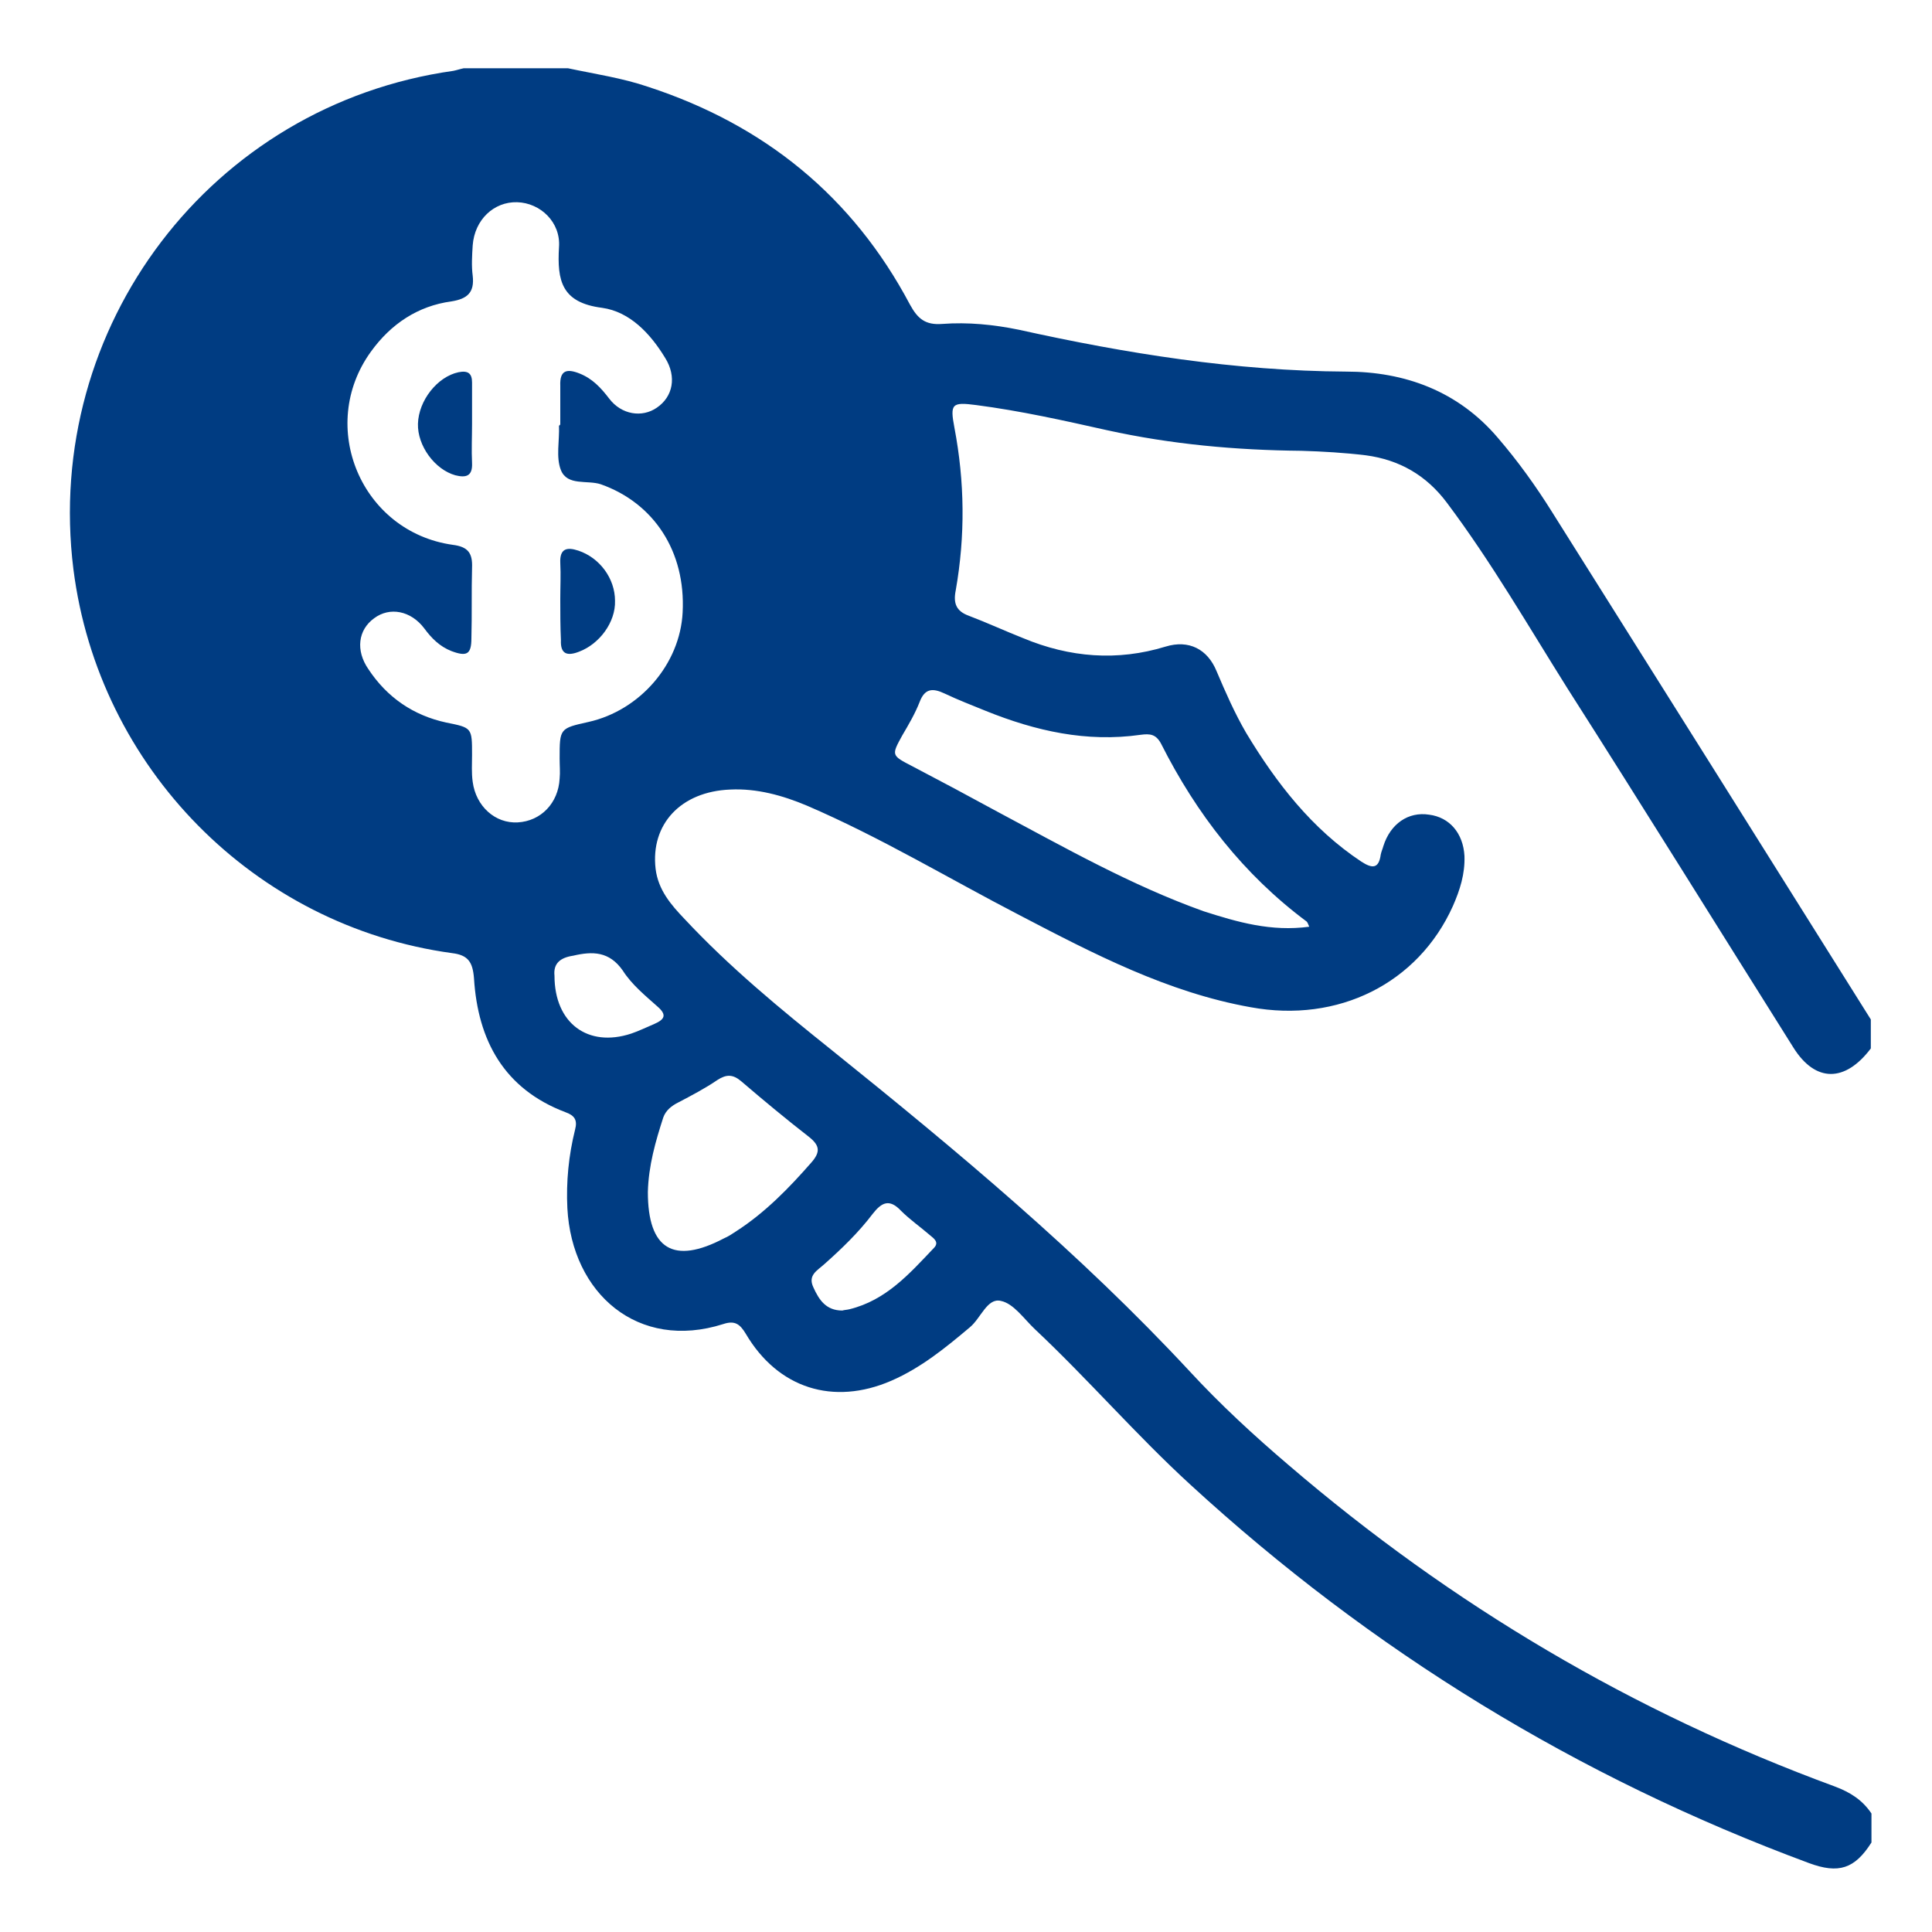 <?xml version="1.0" encoding="utf-8"?>
<!-- Generator: Adobe Illustrator 26.0.2, SVG Export Plug-In . SVG Version: 6.00 Build 0)  -->
<svg version="1.1" id="Capa_1" xmlns="http://www.w3.org/2000/svg" xmlns:xlink="http://www.w3.org/1999/xlink" x="0px" y="0px"
	 viewBox="0 0 300 300" style="enable-background:new 0 0 300 300;" xml:space="preserve">
<style type="text/css">
	.st0{fill:#003C82;}
</style>
<g>
	<path class="st0" d="M290.6,286.1c-2.6,4.1-5.1,4.9-9.7,3.2c-35.9-13.3-67.9-32.9-96.1-58.8c-8.4-7.7-15.8-16.3-24.1-24.1
		c-1.7-1.6-3.3-4-5.3-4.4c-2.1-0.5-3.1,2.7-4.8,4.1c-3.8,3.2-7.6,6.3-12.2,8.3c-9,3.9-17.6,1.2-22.6-7.3c-0.9-1.5-1.7-2.1-3.5-1.5
		c-13.2,4.2-23.5-4.7-24.2-18c-0.2-4.1,0.2-8.2,1.2-12.2c0.4-1.5-0.1-2.2-1.5-2.7c-9.5-3.6-13.6-11.1-14.2-20.8
		c-0.2-2.5-0.9-3.6-3.4-3.9c-30.7-4.2-54.9-28.8-58.8-59.6C6.7,50.7,32.8,16.3,70.4,11c0.5-0.1,1.1-0.3,1.6-0.4c5.4,0,10.8,0,16.2,0
		c4.2,0.9,8.4,1.5,12.5,2.9c18,5.9,31.7,17,40.6,33.8c1.2,2.2,2.4,3.2,5,3c4-0.3,8,0.1,11.9,0.9c16.7,3.7,33.6,6.4,50.8,6.5
		c9.1,0,17.4,3,23.6,10.3c3.1,3.6,5.9,7.5,8.4,11.5c16.5,26.2,33,52.5,49.5,78.8c0,1.5,0,3,0,4.5c-4,5.3-8.6,5.3-12-0.1
		c-11.7-18.6-23.3-37.3-35.1-55.8c-6.1-9.7-11.8-19.6-18.7-28.8c-3.2-4.3-7.4-6.7-12.6-7.4c-3.3-0.4-6.7-0.6-10-0.7
		c-10.2-0.1-20.2-1-30.2-3.2c-6.7-1.5-13.4-3-20.3-3.9c-3.8-0.5-4.1-0.2-3.4,3.5c1.6,8.4,1.7,16.8,0.2,25.3c-0.4,2,0.1,3.2,2,3.9
		c2.9,1.1,5.7,2.4,8.5,3.5c7.2,3,14.6,3.6,22.1,1.3c3.6-1.1,6.5,0.4,7.9,3.8c1.4,3.3,2.8,6.5,4.6,9.6c4.7,7.8,10.2,14.9,17.9,20
		c1.7,1.1,2.7,1.1,3-1.1c0.1-0.5,0.3-0.9,0.4-1.3c1.1-3.5,3.9-5.4,7.1-4.9c3.2,0.4,5.3,2.9,5.5,6.4c0.1,2.8-0.7,5.3-1.8,7.8
		c-5.4,12-17.8,18.2-31.4,15.7c-12.9-2.3-24.4-8.3-35.9-14.3c-11-5.7-21.6-12.1-33-17c-3.8-1.6-7.8-2.7-11.9-2.5
		c-7.7,0.3-12.4,5.4-11.6,12.3c0.4,3.3,2.4,5.6,4.5,7.8c7,7.5,14.9,14,22.9,20.4c19.4,15.6,38.5,31.5,55.5,49.8
		c4.8,5.2,10,10,15.4,14.6c25.3,21.7,53.5,38.4,84.8,49.9c2.4,0.9,4.3,2.1,5.7,4.2C290.6,283.1,290.6,284.6,290.6,286.1z M87,65.8
		c0-2,0-3.9,0-5.9c-0.1-2.4,1-2.7,3-1.9c2,0.8,3.3,2.2,4.6,3.9c1.9,2.5,5.1,3,7.4,1.4c2.5-1.7,3.1-4.8,1.3-7.7
		c-2.3-3.8-5.5-7.2-9.8-7.8c-6.3-0.8-7-4.2-6.7-9.4c0.3-3.9-2.9-6.9-6.5-7c-3.6-0.1-6.6,2.7-6.9,6.7c-0.1,1.6-0.2,3.2,0,4.7
		c0.3,2.6-0.8,3.6-3.3,4c-5.2,0.7-9.4,3.5-12.5,7.8c-8.4,11.6-1.5,28,12.7,30c2.4,0.3,3.1,1.3,3,3.6c-0.1,3.6,0,7.3-0.1,10.9
		c0,2.5-0.7,2.9-3.1,2c-1.8-0.7-3.1-2-4.2-3.5c-2.1-2.8-5.4-3.4-7.8-1.6c-2.5,1.8-2.9,5-0.9,7.9c2.9,4.4,7,7.2,12.1,8.3
		c4,0.8,4,0.8,4,5c0,1.4-0.1,2.8,0.1,4.2c0.5,3.8,3.5,6.5,7,6.3c3.6-0.2,6.3-3,6.5-6.8c0.1-1,0-2,0-3.1c0-4.7,0-4.7,4.5-5.7
		c8-1.8,14.2-9,14.6-17c0.5-9.5-4.5-17-12.7-19.9c-2.1-0.7-5.2,0.3-6.2-2.2c-0.8-2-0.2-4.6-0.3-6.9C87,66,87,65.9,87,65.8z
		 M203.3,143.9c-0.2-0.5-0.3-0.7-0.4-0.8c-9.8-7.3-17.1-16.7-22.6-27.6c-0.8-1.5-1.7-1.6-3.2-1.4c-8.4,1.2-16.3-0.6-24-3.7
		c-2.2-0.9-4.3-1.7-6.4-2.7c-1.9-0.9-3.1-0.8-3.9,1.3c-0.7,1.8-1.7,3.5-2.7,5.2c-1.7,3.1-1.7,3.1,1.6,4.8c4.4,2.3,8.7,4.6,13.1,7
		c10.5,5.6,20.9,11.5,32.1,15.5C192.2,143.2,197.4,144.7,203.3,143.9z M100.6,185.1c0,8.9,4,11.3,11.8,7.2c0.7-0.3,1.3-0.7,1.9-1.1
		c4.5-2.9,8.2-6.7,11.7-10.7c1.4-1.6,1.3-2.6-0.3-3.9c-3.6-2.8-7.1-5.7-10.6-8.7c-1.3-1.1-2.3-1.1-3.7-0.2c-1.9,1.3-4,2.4-6.1,3.5
		c-1,0.5-1.9,1.2-2.3,2.3C101.8,177.2,100.7,181,100.6,185.1z M130.8,203.5c0.3-0.1,0.7-0.1,1.1-0.2c5.7-1.4,9.3-5.5,13.1-9.5
		c0.9-0.9,0-1.5-0.6-2c-1.5-1.3-3.1-2.4-4.5-3.8c-1.8-1.9-3-1.3-4.4,0.5c-2.2,2.9-4.8,5.4-7.5,7.8c-1.1,1-2.6,1.7-1.7,3.6
		C127.2,201.9,128.3,203.5,130.8,203.5z M86.1,151.5c0,7.4,5.2,11.2,11.9,9c1.2-0.4,2.4-1,3.6-1.5c1.6-0.7,2-1.4,0.5-2.7
		c-1.9-1.7-4-3.4-5.4-5.6c-2.1-3-4.7-3-7.7-2.3C87,148.7,85.9,149.6,86.1,151.5z"/>
	<path class="st0" d="M87,93c0-1.9,0.1-3.7,0-5.6c-0.1-2.2,1-2.5,2.8-1.9c3.3,1.1,5.7,4.3,5.7,7.8c0.1,3.3-2.4,6.7-5.6,7.9
		c-1.8,0.7-2.9,0.4-2.8-1.8C87,97.3,87,95.1,87,93z"/>
	<path class="st0" d="M73.3,65.8c0,2-0.1,4.1,0,6.1c0.1,2.1-1,2.3-2.6,1.9c-3.2-0.9-5.9-4.6-5.8-8c0.1-3.6,3-7.3,6.3-8
		c1.5-0.3,2.1,0.2,2.1,1.6C73.3,61.5,73.3,63.6,73.3,65.8C73.3,65.8,73.3,65.8,73.3,65.8z"/>
</g>
</svg>
